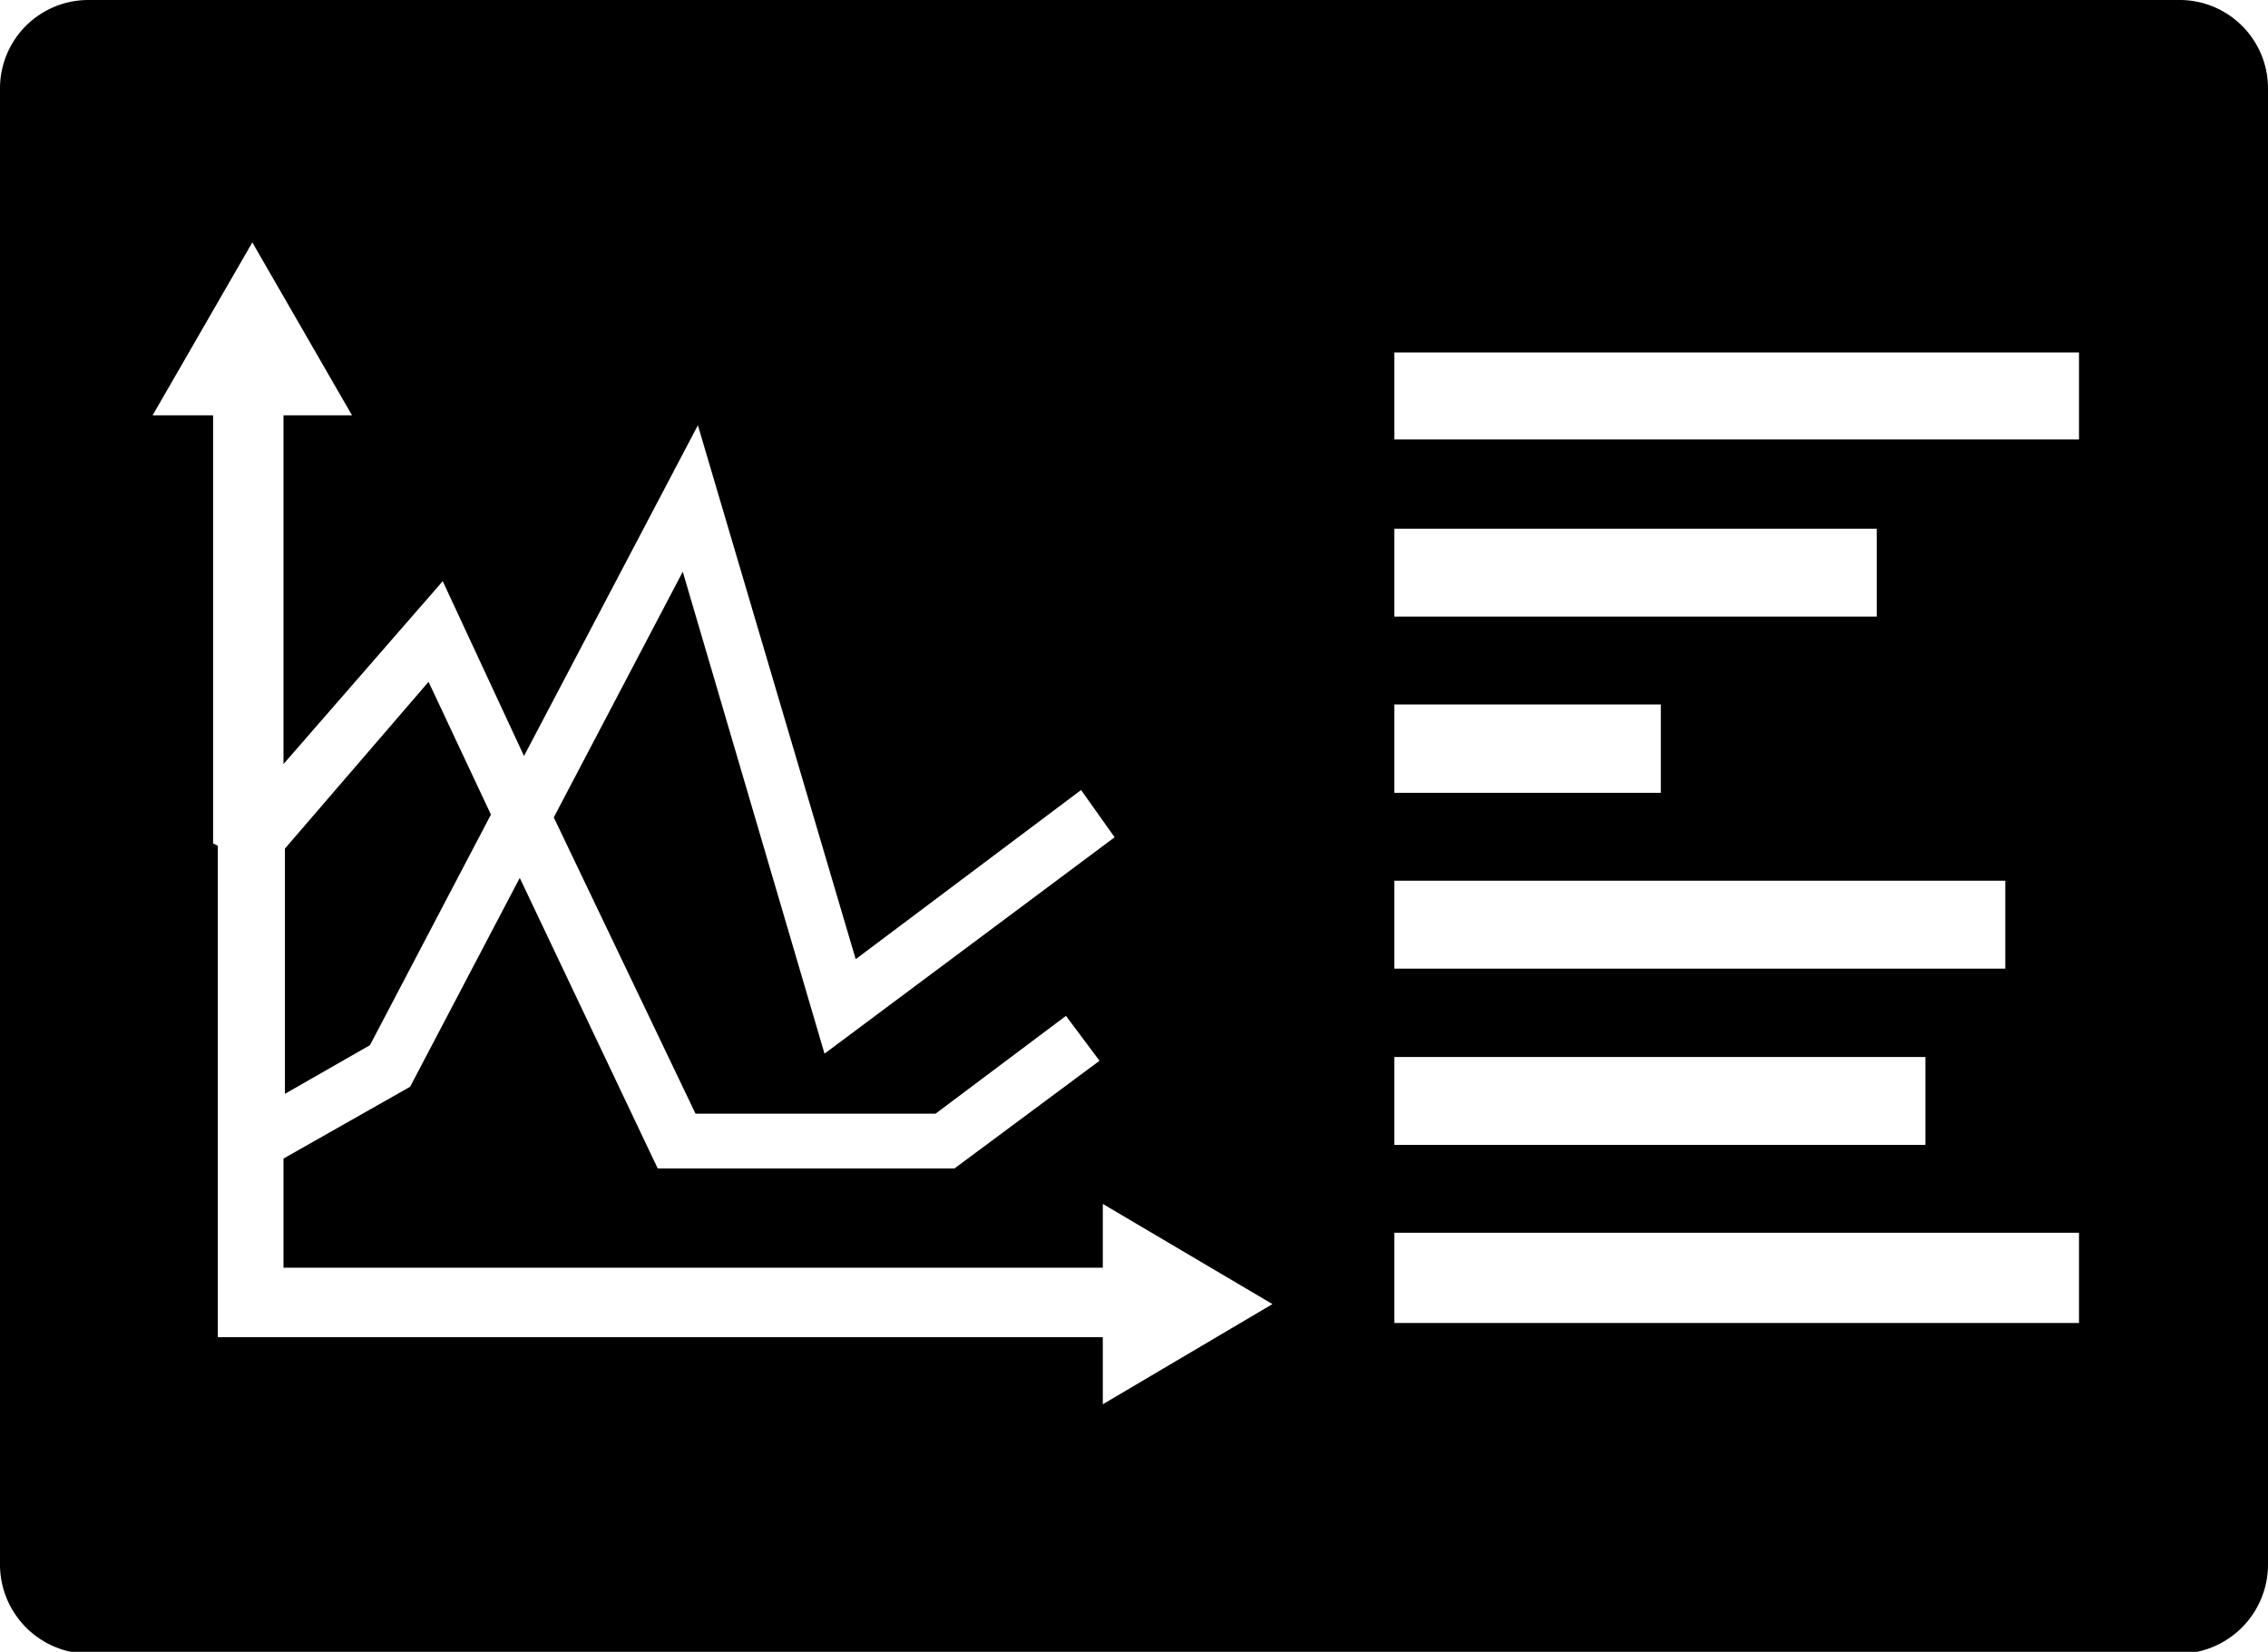 <svg id="Livello_1" data-name="Livello 1" xmlns="http://www.w3.org/2000/svg" viewBox="0 0 48 34.96"><path d="M46.13,0H1.87A1.87,1.87,0,0,0,0,1.87V33.08A1.89,1.89,0,0,0,1.87,35H46.13A1.89,1.89,0,0,0,48,33.08V1.87A1.87,1.87,0,0,0,46.13,0ZM29.51,11.19H39.72v1.86H29.51Zm0,3.72h5.64v1.87H29.51Zm0,3.73H42.44V20.5H29.51Zm0,3.73H40.75v1.86H29.51Zm-25-4.52V8.79H3.23L5.34,5.13,7.45,8.79H6v7.38L9.37,12.3,11.09,16l3.68-7L18.11,20.3l4.77-3.58.71,1L17.45,22.3l-3-10.2-2.73,5.2,3,6.27H19.8l2.76-2.07.71.95L20.2,24.73H13.92L11,18.58,8.68,23,6,24.52v2.31H23.34V25.48l3.59,2.12-3.59,2.12V28.3H4.61V17.9ZM44,28H29.51V26.09H44ZM44,9.3H29.51V7.46H44Z"/><polygon points="10.39 17.24 9.07 14.43 6.03 17.96 6.03 23.15 7.83 22.12 10.39 17.24"/></svg>